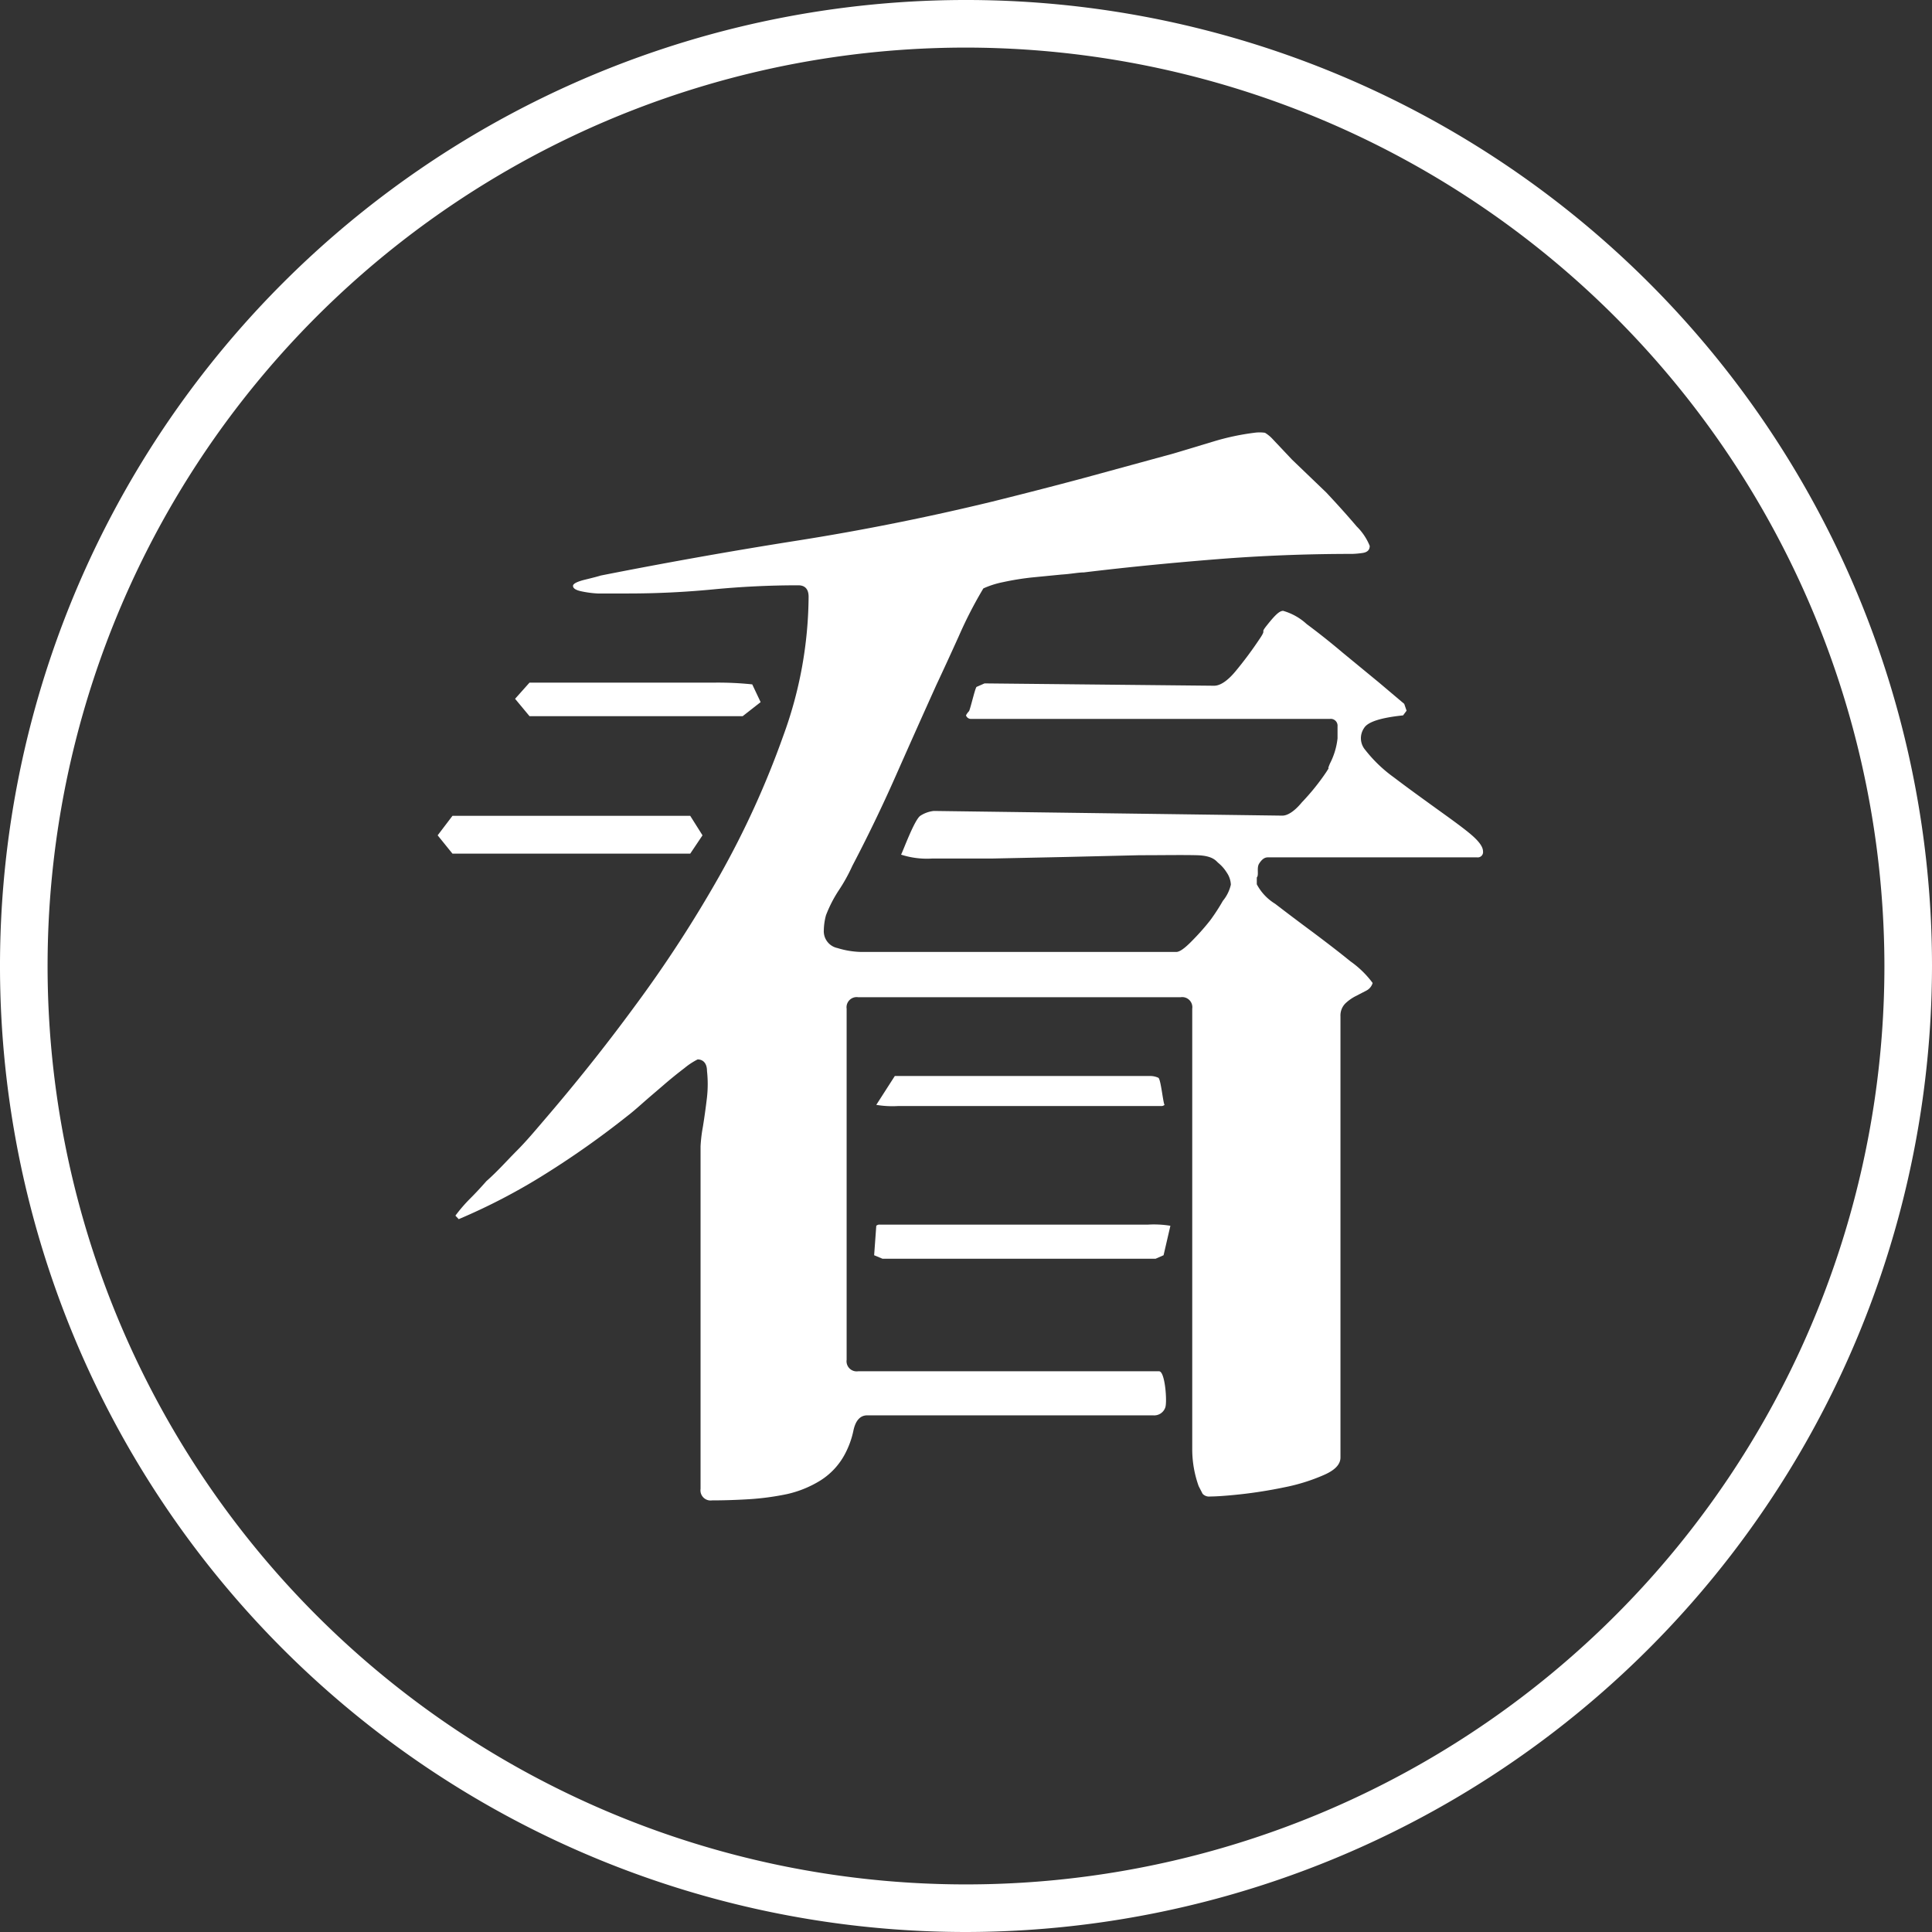 <svg xmlns="http://www.w3.org/2000/svg" viewBox="0 0 99.06 99.06"><rect x="0" y="0" width="99.06" height="99.06" fill="#333333" stroke="none"/><defs><style>.cls-1{fill:#fff;}</style></defs><g id="圖層_2" data-name="圖層 2"><g id="圖層_1-2" data-name="圖層 1"><path class="cls-1" d="M49.53,99.06A49.53,49.53,0,1,1,99.06,49.53,49.59,49.59,0,0,1,49.53,99.06Zm0-96.62A47.09,47.09,0,1,0,96.62,49.53,47.14,47.14,0,0,0,49.53,2.44Z"/><path class="cls-1" d="M23.2,41.83H35.39l.63,1-.63.94H23.2l-.76-.94ZM70.38,50.4a.64.64,0,0,1-.32.39l-.56.29a2.23,2.23,0,0,0-.53.38.88.88,0,0,0-.24.65V74.73c0,.36-.29.66-.88.91a9.71,9.71,0,0,1-2,.62c-.77.16-1.53.28-2.27.36s-1.26.11-1.53.11a.45.45,0,0,1-.39-.14l-.2-.39a5.6,5.6,0,0,1-.33-1.88c0-.75,0-1.39,0-1.94V51.72a.52.52,0,0,0-.59-.59H44a.52.52,0,0,0-.59.59v18a.52.52,0,0,0,.59.59H59.43c.31,0,.42,1.57.32,1.85a.6.6,0,0,1-.62.41H44.46c-.35,0-.59.26-.7.77a4.51,4.51,0,0,1-.42,1.18,3.58,3.58,0,0,1-1.26,1.38,5.55,5.55,0,0,1-1.74.71,13.72,13.72,0,0,1-1.94.26q-1,.06-1.89.06a.52.52,0,0,1-.59-.59V58.77a7.65,7.65,0,0,1,.12-1c.08-.49.15-1,.21-1.51a6.24,6.24,0,0,0,0-1.35c0-.39-.2-.59-.48-.59a3.62,3.62,0,0,0-.67.44c-.34.26-.69.54-1.06.86s-.74.63-1.09.94-.61.53-.77.65a45.81,45.81,0,0,1-4.15,2.94,31.17,31.17,0,0,1-4.51,2.36l-.17-.18a8,8,0,0,1,.76-.88c.28-.28.55-.57.83-.89C25.52,60.05,26,59.5,26.5,59s1-1.1,1.47-1.65c1.45-1.69,3-3.61,4.57-5.75a64.76,64.76,0,0,0,4.36-6.71,45.83,45.83,0,0,0,3.26-7.16,21.08,21.08,0,0,0,1.3-7.13c0-.39-.18-.59-.53-.59-1.45,0-2.91.07-4.36.21s-2.91.21-4.36.21h-.62l-.94,0a5.2,5.2,0,0,1-.88-.12q-.39-.09-.39-.27c0-.11.21-.22.62-.32s.68-.17.8-.21q5.06-1,10.07-1.79t10-2c1.57-.39,3.13-.79,4.66-1.2l4.65-1.27,2.06-.62a12.58,12.58,0,0,1,2.07-.44,1.94,1.94,0,0,1,.55,0,1.79,1.79,0,0,1,.39.32l1,1.06L68,25.25q.89.95,1.56,1.74a2.93,2.93,0,0,1,.67,1c0,.2-.11.32-.35.36a4.72,4.72,0,0,1-.53.05q-3.52,0-6.92.27c-2.26.18-4.55.4-6.86.68-.28,0-.66.08-1.15.11l-1.53.15a14.11,14.11,0,0,0-1.47.24,4.63,4.63,0,0,0-1,.32,21.76,21.76,0,0,0-1.26,2.45c-.38.84-.76,1.67-1.15,2.5q-1.06,2.35-2.09,4.68T43.7,44.4A8.78,8.78,0,0,1,43,45.66a6.64,6.64,0,0,0-.65,1.27,3.13,3.13,0,0,0-.11.76.88.88,0,0,0,.7.92,4.41,4.41,0,0,0,1.24.2H60.31c.16,0,.4-.16.74-.5s.67-.7,1-1.12a10,10,0,0,0,.65-1,2,2,0,0,0,.41-.83,1.18,1.18,0,0,0-.21-.62,2,2,0,0,0-.44-.5c-.12-.11-.29-.37-1.09-.39s-1.79,0-2.95,0l-3.77.09-3.8.08c-1.17,0-2.2,0-3.06,0a4.33,4.33,0,0,1-1.59-.2c.08-.12.69-1.82,1-2a1.58,1.58,0,0,1,.68-.24l17.87.24c.27,0,.62-.22,1-.68A11.77,11.77,0,0,0,68,39.59c.37-.59-.06.15.19-.44a3.67,3.67,0,0,0,.39-1.29c0-.16,0-.37,0-.62a.35.35,0,0,0-.39-.38H49.82a.27.27,0,0,1-.29-.18.8.8,0,0,1,.15-.21c.06-.06.31-1.17.39-1.25l.41-.18,11.77.12c.31,0,.68-.24,1.09-.73a19.67,19.67,0,0,0,1.23-1.65c.42-.61,0-.23.39-.72s.63-.74.83-.74A3,3,0,0,1,67,32c.58.43,1.2.92,1.85,1.47L70.71,35,72,36.09l.12.35-.18.24c-1.14.12-1.81.33-2,.65A.92.92,0,0,0,70,38.45a7.16,7.16,0,0,0,1.47,1.41c.67.51,1.35,1,2,1.47s1.29.92,1.8,1.33.77.73.77,1a.27.27,0,0,1-.3.3H65c-.16,0-.3.1-.44.32s0,.59-.12.71v.35a2.59,2.59,0,0,0,.94,1q.91.7,1.95,1.47c.68.51,1.32,1,1.91,1.48A5,5,0,0,1,70.38,50.4ZM27.15,35l2.38,0c1.16,0,2.38,0,3.65,0s2.45,0,3.51,0a16.9,16.9,0,0,1,1.88.09L39,36l-.92.72H27.15l-.74-.89ZM44.82,64.36l.11-1.51a.24.24,0,0,1,.18-.06h1.65l2.86,0c1.08,0,2.22,0,3.41,0s2.3,0,3.3,0l2.54,0a5.16,5.16,0,0,1,1.14.06l-.35,1.51-.41.18h-14Zm1.06-9.19H59a1,1,0,0,1,.39.09c.13.06.24,1.27.32,1.39a.24.24,0,0,1-.18.06H57.81l-2.77,0q-1.56,0-3.3,0t-3.21,0l-2.48,0a5,5,0,0,1-1.12-.06Z"/></g></g></svg>